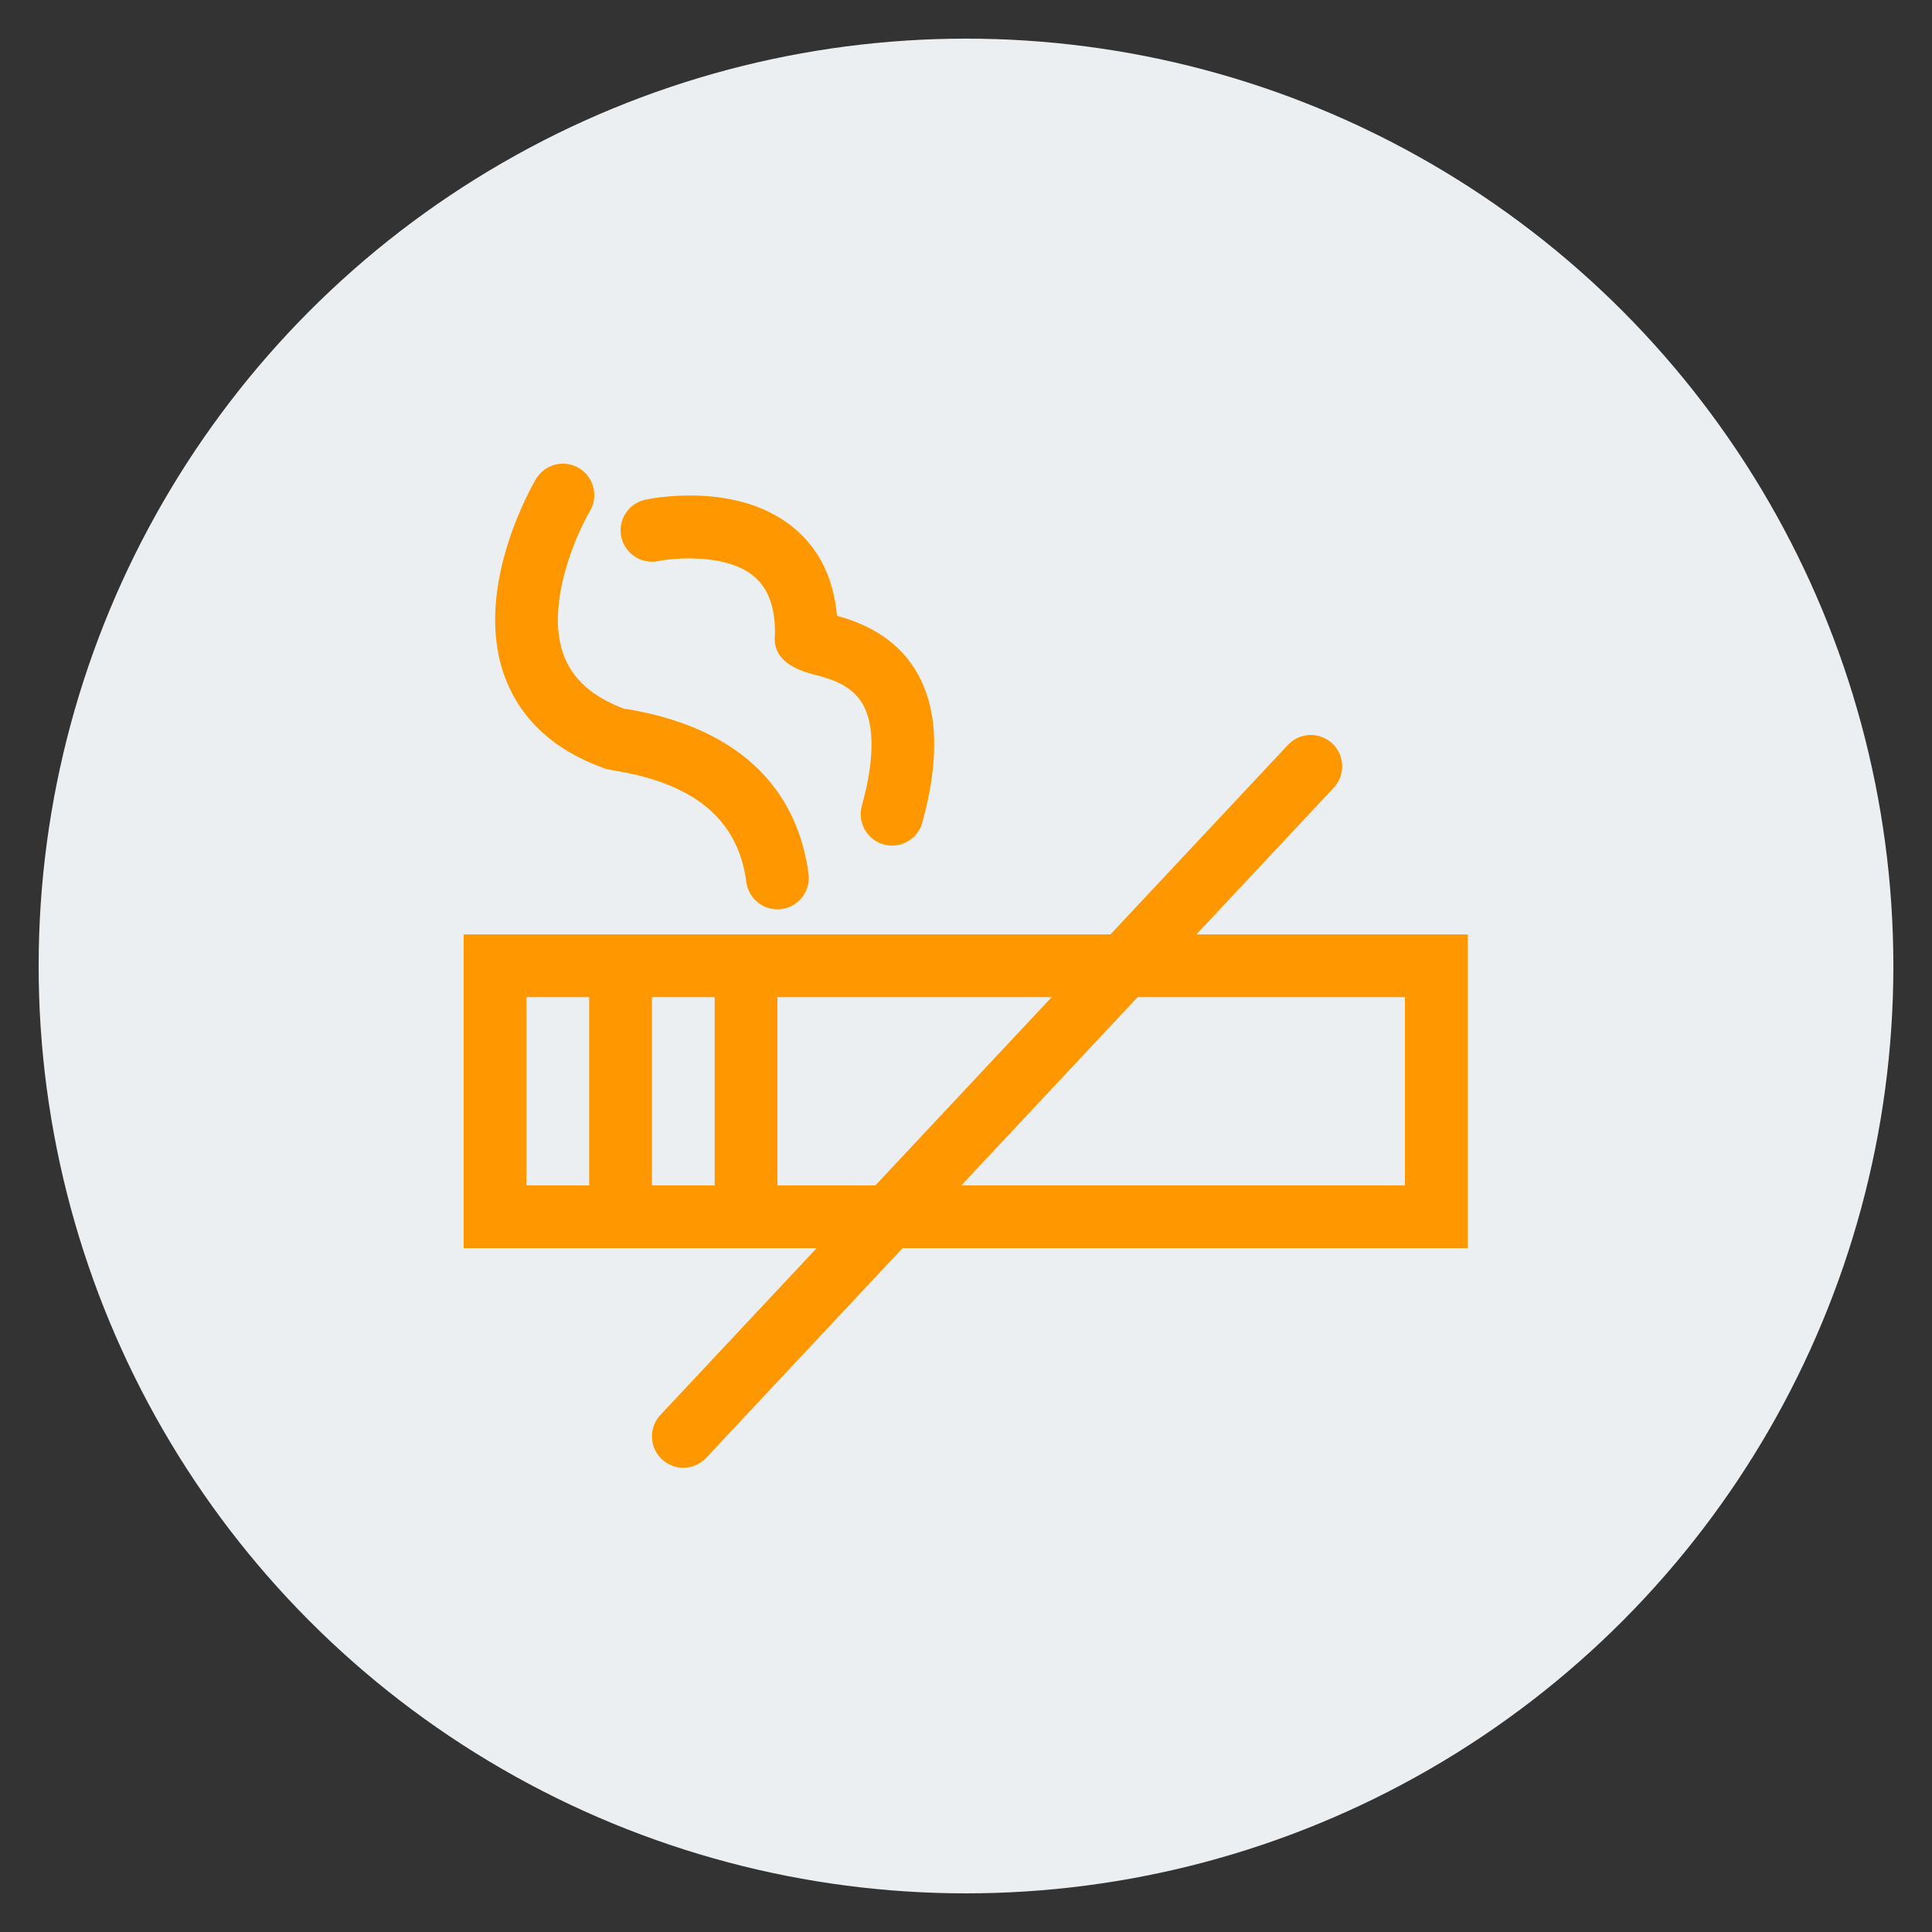<?xml version="1.0" encoding="UTF-8" standalone="no"?>
<svg
   xmlns:dc="http://purl.org/dc/elements/1.1/"
   xmlns:cc="http://creativecommons.org/ns#"
   xmlns:rdf="http://www.w3.org/1999/02/22-rdf-syntax-ns#"
   xmlns:svg="http://www.w3.org/2000/svg"
   xmlns="http://www.w3.org/2000/svg"
   xmlns:sodipodi="http://sodipodi.sourceforge.net/DTD/sodipodi-0.dtd"
   xmlns:inkscape="http://www.inkscape.org/namespaces/inkscape"
   height="50"
   width="50"
   viewBox="0 0 50 50"
   id="svg2"
   version="1.1"
   inkscape:version="0.91 r13725"
   sodipodi:docname="ex-smoker-icon.svg">
  <rect x="0" y="0" width="50" height="50" fill="#333333" stroke="none"/>
  <defs
     id="defs11" />
  <sodipodi:namedview
     pagecolor="#ffffff"
     bordercolor="#666666"
     borderopacity="1"
     objecttolerance="10"
     gridtolerance="10"
     guidetolerance="10"
     inkscape:pageopacity="0"
     inkscape:pageshadow="2"
     inkscape:window-width="1920"
     inkscape:window-height="1137"
     id="namedview9"
     showgrid="false"
     fit-margin-top="1"
     fit-margin-right="1"
     fit-margin-left="1"
     fit-margin-bottom="1"
     inkscape:zoom="4.9166667"
     inkscape:cx="-79.033898"
     inkscape:cy="25"
     inkscape:window-x="-8"
     inkscape:window-y="-8"
     inkscape:window-maximized="1"
     inkscape:current-layer="g4" />
  <g
     id="g4"
     transform="translate(1,1)">
    <circle
       cy="24"
       cx="24"
       id="ellipse6"
       r="24"
       style="fill:#eceff1;fill-opacity:1" />
    <path
       id="path1"
       transform="matrix(0.812,0,0,0.812,11,11)"
       d="m 21.48,17.002 -5.619,6 14.139,0 0,-6 z m -11.48,0 0,6 3.122,0 5.619,-6 z m -4,0 0,6 2,0 0,-6 z m -4,0 0,6 2,0 0,-6 z M 26.967,8.647 c 0.256,-0.008 0.515,0.081 0.717,0.27 0.403,0.377 0.423,1.01 0.045,1.413 l -4.376,4.673 8.647,0 0,10 -18.012,0 -6.259,6.683 c -0.196,0.21 -0.462,0.316 -0.729,0.316 -0.245,0 -0.49,-0.09 -0.684,-0.271 -0.403,-0.376 -0.423,-1.009 -0.045,-1.413 l 4.978,-5.315 -11.249,0 0,-10 20.614,0 5.657,-6.04 c 0.188,-0.202 0.44,-0.307 0.696,-0.316 z M 7.276,1.014 c 0.982,0.008 2.26,0.211 3.251,1.037 0.807,0.671 1.266,1.609 1.371,2.796 0.715,0.199 1.86,0.618 2.549,1.811 0.67,1.159 0.728,2.767 0.171,4.781 -0.122,0.443 -0.525,0.733 -0.963,0.733 -0.089,0 -0.178,-0.012 -0.268,-0.036 -0.532,-0.148 -0.844,-0.698 -0.697,-1.231 0.403,-1.456 0.411,-2.579 0.026,-3.246 C 12.35,7.027 11.645,6.845 11.13,6.711 10.248,6.484 9.842,6.054 9.922,5.435 9.929,4.579 9.71,3.976 9.252,3.592 8.385,2.864 6.758,2.994 6.2,3.105 5.665,3.217 5.132,2.864 5.021,2.325 4.911,1.785 5.257,1.258 5.797,1.146 5.928,1.119 6.512,1.008 7.276,1.014 Z M 3.204,7.7533722e-4 C 3.366,0.007 3.527,0.053 3.675,0.141 4.149,0.425 4.305,1.037 4.023,1.512 3.595,2.236 2.607,4.467 3.173,6.061 3.456,6.859 4.098,7.434 5.134,7.819 l 0.053,-0.002 c 4.322,0.721 5.541,3.256 5.804,5.257 0.072,0.547 -0.313,1.05 -0.861,1.121 -0.044,0.006 -0.088,0.009 -0.131,0.009 -0.495,0 -0.925,-0.366 -0.99,-0.87 C 8.751,11.372 7.394,10.213 4.858,9.79 4.651,9.756 4.526,9.735 4.383,9.672 2.831,9.098 1.77,8.098 1.285,6.722 0.294,3.912 2.222,0.628 2.304,0.489 2.499,0.163 2.85,-0.013 3.204,7.7533722e-4 Z"
       inkscape:connector-curvature="0"
       style="fill:#ff9800;fill-opacity:1" />
  </g>
</svg>
